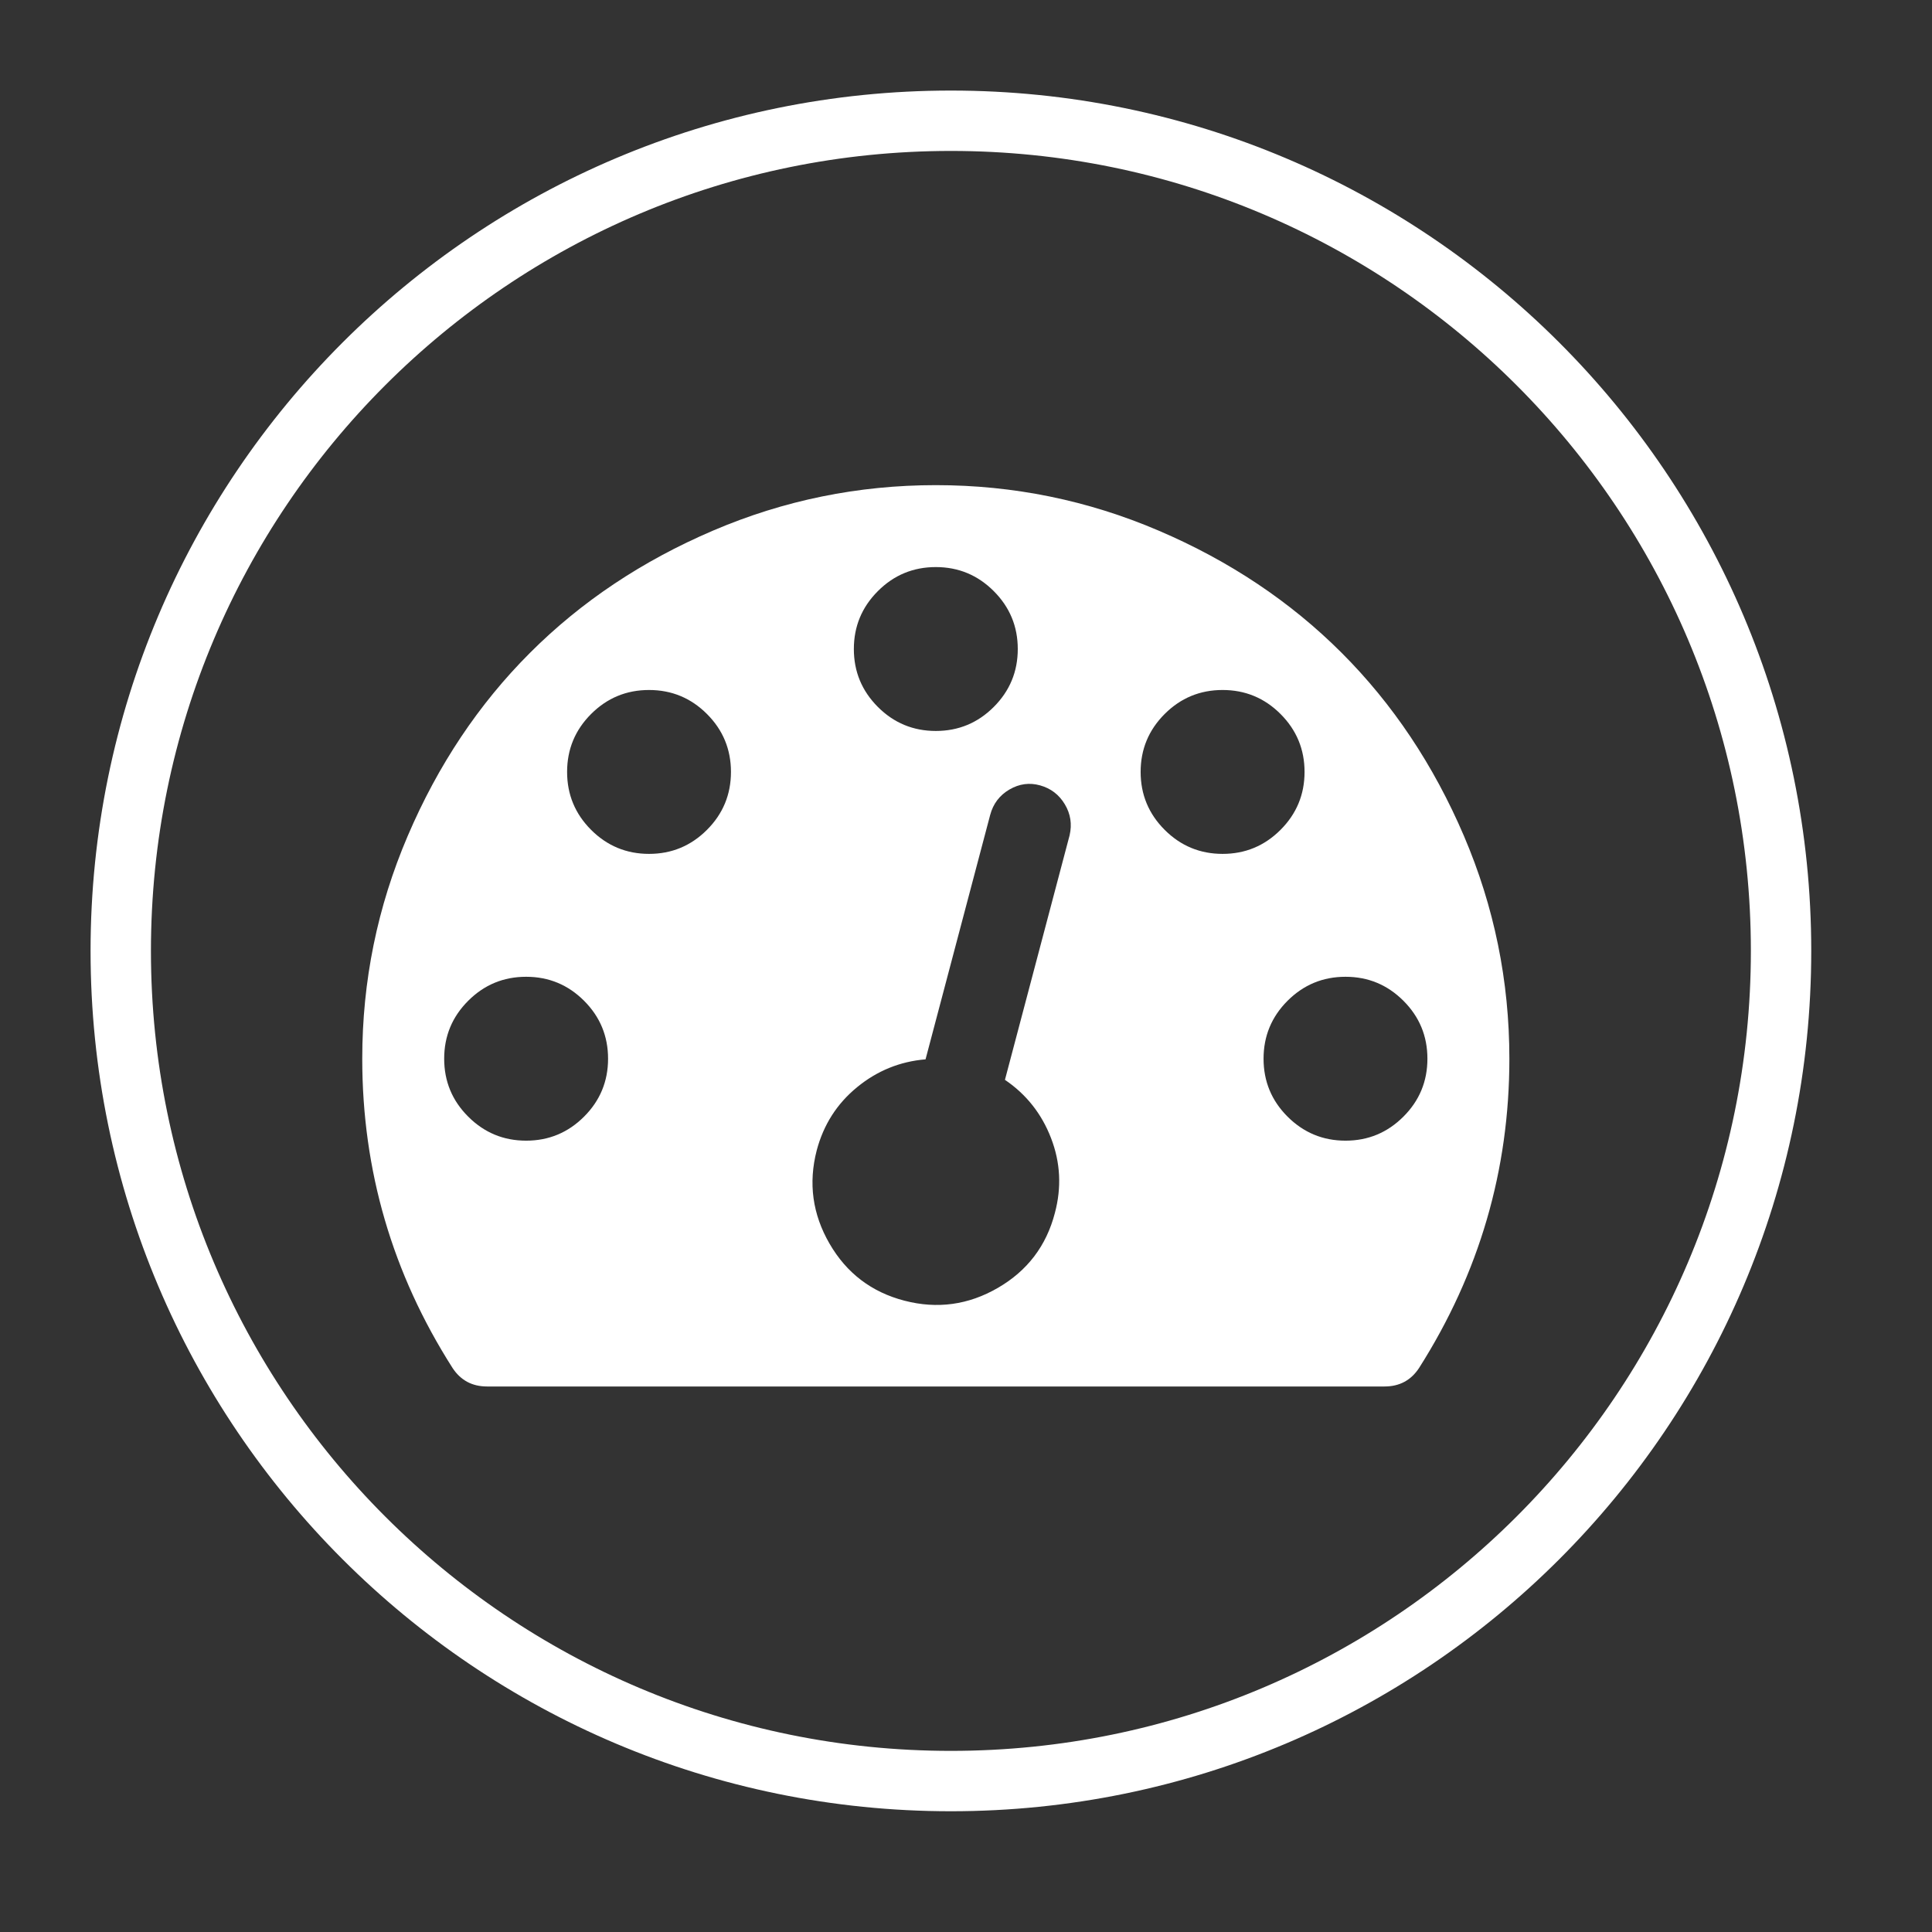 <?xml version="1.0" encoding="utf-8"?>
<svg width="64px" height="64px" viewbox="0 0 64 64" version="1.1" xmlns:xlink="http://www.w3.org/1999/xlink" xmlns="http://www.w3.org/2000/svg">
  <rect width="100%" height="100%" fill="#333333" stroke="none"/>
  <defs>
    <path d="M0 0L38 0L38 38L0 38L0 0Z" id="path_1" />
    <rect width="64" height="64" id="artboard_1" />
    <clipPath id="clip_1">
      <use xlink:href="#artboard_1" clip-rule="evenodd" />
    </clipPath>
    <clipPath id="mask_1">
      <use xlink:href="#path_1" />
    </clipPath>
  </defs>
  <g id="Quad-HD-Copy" clip-path="url(#clip_1)">
    <g id="dashboard" transform="translate(4 4)">
      <path d="M0 27.5C0 12.312 12.312 0 27.5 0C42.688 0 55 12.312 55 27.5C55 42.688 42.688 55 27.5 55C12.312 55 0 42.688 0 27.5Z" id="Ellipse" fill="none" fill-rule="evenodd" stroke="#FFFFFF" stroke-width="2" />
      <g id="dashboard" transform="translate(8 8)">
        <path d="M0 0L38 0L38 38L0 38L0 0Z" id="Background" fill="none" fill-rule="evenodd" stroke="none" />
        <g clip-path="url(#mask_1)">
          <g id="Group" transform="translate(0 4.071)">
            <path d="M36.495 11.621C35.491 9.274 34.141 7.252 32.445 5.556C30.748 3.859 28.727 2.509 26.38 1.506C24.033 0.502 21.573 0 19 0C16.427 0 13.967 0.502 11.62 1.506C9.274 2.51 7.252 3.859 5.556 5.556C3.859 7.252 2.509 9.274 1.506 11.621C0.502 13.968 0 16.427 0 19C0 22.704 0.997 26.118 2.99 29.243C3.258 29.653 3.64 29.858 4.135 29.858L33.865 29.858C34.36 29.858 34.742 29.653 35.01 29.243C37.003 26.104 38 22.69 38 19C38 16.427 37.498 13.968 36.495 11.621L36.495 11.621ZM17.081 3.51C17.611 2.979 18.251 2.714 19 2.714C19.749 2.714 20.389 2.98 20.919 3.51C21.449 4.04 21.715 4.679 21.715 5.429C21.715 6.178 21.449 6.818 20.919 7.348C20.389 7.878 19.749 8.143 19 8.143C18.251 8.143 17.611 7.878 17.081 7.348C16.551 6.817 16.285 6.178 16.285 5.429C16.285 4.679 16.551 4.04 17.081 3.51L17.081 3.51ZM7.348 20.919C6.818 21.449 6.178 21.715 5.429 21.715C4.679 21.715 4.04 21.449 3.51 20.919C2.979 20.39 2.714 19.75 2.714 19C2.714 18.251 2.979 17.611 3.51 17.081C4.04 16.551 4.679 16.286 5.429 16.286C6.178 16.286 6.818 16.551 7.348 17.081C7.878 17.611 8.143 18.251 8.143 19C8.143 19.75 7.878 20.389 7.348 20.919L7.348 20.919ZM11.419 11.419C10.889 11.949 10.249 12.215 9.5 12.215C8.751 12.215 8.111 11.949 7.581 11.419C7.051 10.889 6.786 10.249 6.786 9.5C6.786 8.751 7.051 8.111 7.581 7.581C8.111 7.051 8.751 6.786 9.5 6.786C10.249 6.786 10.889 7.051 11.419 7.581C11.949 8.111 12.214 8.751 12.214 9.5C12.214 10.249 11.949 10.889 11.419 11.419L11.419 11.419ZM23.432 11.6L21.29 19.7C21.997 20.18 22.506 20.823 22.817 21.63C23.128 22.435 23.171 23.262 22.944 24.111C22.662 25.199 22.032 26.026 21.057 26.591C20.081 27.157 19.049 27.299 17.961 27.016C16.872 26.733 16.045 26.104 15.48 25.128C14.915 24.153 14.773 23.121 15.056 22.032C15.282 21.184 15.727 20.488 16.392 19.944C17.056 19.399 17.812 19.092 18.66 19.021L20.802 10.921C20.901 10.553 21.113 10.274 21.438 10.083C21.764 9.893 22.103 9.847 22.456 9.946C22.81 10.045 23.082 10.253 23.273 10.571C23.464 10.889 23.517 11.232 23.432 11.6L23.432 11.6ZM26.581 11.419C26.051 10.889 25.785 10.249 25.785 9.5C25.785 8.751 26.051 8.111 26.581 7.581C27.111 7.051 27.751 6.786 28.5 6.786C29.249 6.786 29.889 7.051 30.419 7.581C30.949 8.111 31.215 8.751 31.215 9.5C31.215 10.249 30.949 10.889 30.419 11.419C29.889 11.949 29.249 12.215 28.5 12.215C27.751 12.215 27.111 11.949 26.581 11.419L26.581 11.419ZM34.49 20.919C33.96 21.449 33.321 21.715 32.572 21.715C31.822 21.715 31.183 21.449 30.652 20.919C30.122 20.39 29.857 19.75 29.857 19C29.857 18.251 30.122 17.611 30.652 17.081C31.183 16.551 31.822 16.286 32.572 16.286C33.321 16.286 33.96 16.551 34.49 17.081C35.021 17.611 35.285 18.251 35.285 19C35.285 19.75 35.021 20.389 34.49 20.919L34.49 20.919Z" id="Shape" fill="#FFFFFF" fill-rule="evenodd" stroke="none" />
          </g>
        </g>
      </g>
    </g>
  </g>
</svg>